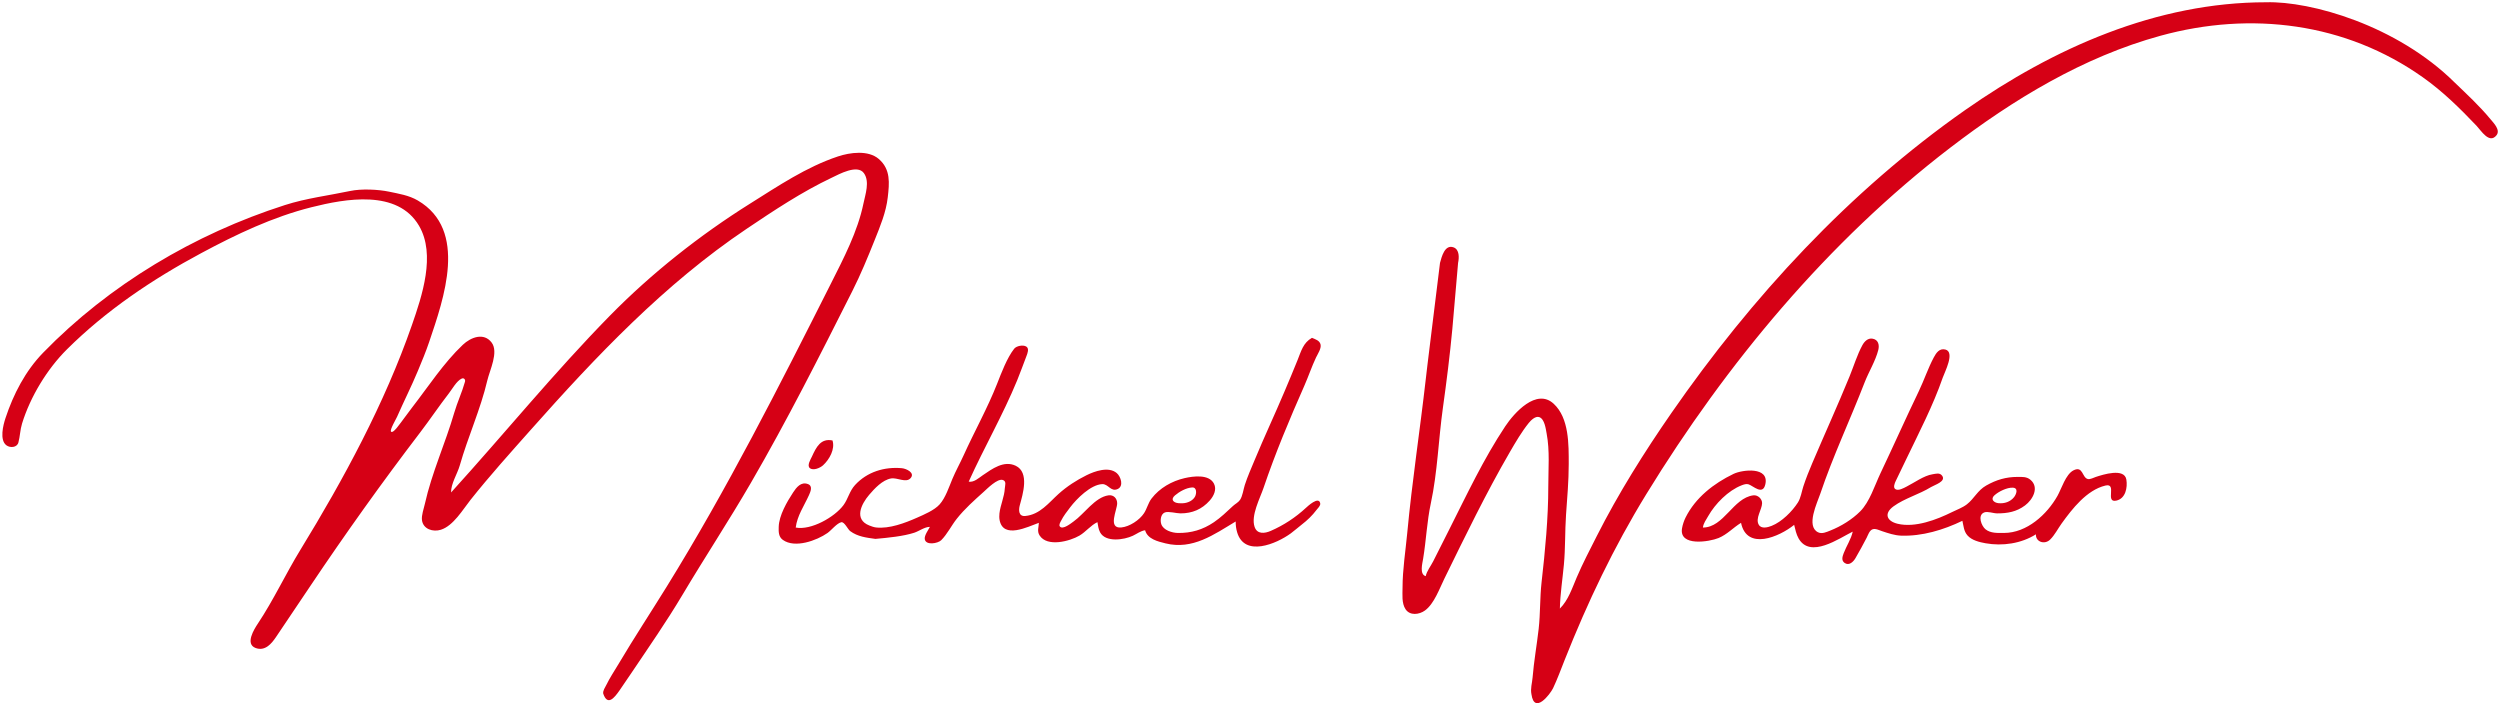 <svg width="551" height="155" viewBox="0 0 551 155" fill="none" xmlns="http://www.w3.org/2000/svg">
<path d="M343.795 134.131C343.87 130.925 344.381 127.651 344.681 124.458C345.023 120.801 344.902 117.12 345.154 113.446C345.411 109.721 345.747 106.052 345.747 102.286C345.747 97.977 345.85 92.159 342.439 88.993C338.635 85.464 333.707 91.027 331.76 93.953C326.972 101.151 323.289 109.017 319.403 116.72L315.876 123.714C315.341 124.775 314.478 125.828 314.225 126.988C312.829 126.587 313.479 124.24 313.663 123.119C314.33 119.083 314.498 114.916 315.356 110.917C316.823 104.097 317.041 96.845 318.009 89.934C318.821 84.136 319.547 78.355 320.094 72.524C321.361 57.941 320.094 72.524 321.361 57.941C321.605 56.805 321.679 55.009 320.379 54.522C318.41 53.784 317.716 56.691 317.377 57.941C315.726 71.333 317.377 57.941 315.726 71.333C314.244 83.536 314.7 79.507 314.244 83.536C312.962 94.853 311.219 106.133 310.157 117.464C309.783 121.442 309.121 125.523 309.121 129.518C309.121 131.037 308.896 132.934 309.781 134.273C310.754 135.741 312.788 135.47 314.055 134.558C316.072 133.105 317.258 129.739 318.316 127.583C322.932 118.171 327.524 108.672 332.788 99.607C334.025 97.478 335.399 95.124 336.948 93.209C337.411 92.636 338.422 91.623 339.273 91.939C340.448 92.375 340.693 94.559 340.886 95.589C341.595 99.348 341.244 103.371 341.244 107.196C341.244 114.214 340.549 121.379 339.762 128.327C339.376 131.733 339.508 135.189 339.123 138.595C338.719 142.162 338.075 145.717 337.784 149.309C337.685 150.543 337.267 151.762 337.533 153.03C338.179 157.531 341.642 153.013 342.291 151.69C343.246 149.675 344.036 147.513 344.857 145.44C349.906 132.702 355.649 120.646 362.829 108.94C380.474 80.164 402.873 53.214 429.806 32.576C443.692 21.935 459.144 12.55 476.189 7.875C496.096 2.414 516.974 4.973 534.02 17.056C538.438 20.188 542.129 23.84 545.838 27.732C546.832 28.775 548.65 31.805 550.226 29.815C551.153 28.644 549.603 27.12 548.878 26.244C546.464 23.324 543.759 20.833 541.035 18.211C528.27 5.556 509.284 0.221 499.455 0.5C475.318 0.5 452.636 10.58 433.108 24.264C407.587 42.147 386.079 65.506 368.414 90.976C362.386 99.67 356.672 108.779 351.901 118.208C350.39 121.196 348.813 124.208 347.499 127.286C346.485 129.655 345.654 132.283 343.795 134.131ZM99.423 108.536C99.366 106.612 100.808 104.431 101.334 102.583C103.124 96.287 105.92 90.195 107.409 83.833C107.934 81.591 109.941 77.596 108.358 75.5C106.632 73.213 103.757 74.334 102.002 75.995C97.787 79.985 94.396 85.211 90.851 89.786C89.711 91.257 88.656 92.795 87.496 94.25C87.351 94.431 86.456 95.542 86.17 95.104C85.903 94.694 87.292 92.366 87.51 91.869C88.996 88.473 90.673 85.175 92.097 81.75C92.978 79.632 93.862 77.525 94.594 75.351C97.791 65.861 103.228 50.698 92.068 44.178C90.121 43.042 87.915 42.704 85.763 42.248C83.36 41.739 79.633 41.573 77.207 42.086C72.392 43.103 67.548 43.675 62.797 45.196C42.855 51.58 24.048 62.777 9.512 77.732C5.578 81.78 2.953 86.879 1.205 92.167C0.703 93.683 -0.151 96.999 1.423 98.154C2.25 98.76 3.755 98.661 4.058 97.522C4.421 96.157 4.438 94.723 4.859 93.357C6.677 87.455 10.374 81.346 14.763 76.988C23.413 68.399 33.591 61.557 44.334 55.8C52.052 51.663 60.104 47.817 68.652 45.673C76.132 43.797 87.608 41.681 92.351 49.756C96.091 56.121 93.008 65.262 90.793 71.631C84.773 88.939 75.763 105.575 66.206 121.184C62.954 126.496 60.297 132.235 56.848 137.418C55.995 138.699 53.964 141.946 56.343 142.821C58.418 143.585 59.843 141.876 60.846 140.381L68.351 129.22C76.073 117.702 84.196 106.316 92.618 95.292C94.785 92.455 96.77 89.483 98.957 86.661C99.683 85.724 100.634 83.964 101.738 83.451C102.253 83.211 102.619 83.643 102.483 84.133C101.842 86.43 100.785 88.662 100.113 90.976C98.156 97.716 95.162 104.197 93.637 111.065C93.405 112.111 92.862 113.575 93.001 114.637C93.261 116.637 95.44 117.304 97.171 116.755C99.928 115.882 101.997 112.318 103.702 110.173C107.939 104.842 112.496 99.784 117.013 94.696C131.391 78.505 146.447 62.608 164.569 50.424C170.618 46.357 176.723 42.297 183.332 39.158C184.955 38.387 188.967 36.152 190.405 38.163C191.741 40.03 190.714 42.858 190.306 44.845C189.038 51.021 185.926 56.961 183.107 62.554C171.697 85.189 160.252 107.797 146.9 129.369C143.396 135.03 139.729 140.606 136.332 146.333C135.423 147.867 134.423 149.338 133.644 150.946C133.371 151.507 132.832 152.226 132.952 152.881C133.913 155.681 135.398 153.81 136.549 152.162C137.467 150.817 138.39 149.472 139.3 148.119C143.054 142.536 146.945 136.934 150.384 131.155C155.315 122.866 160.632 114.799 165.477 106.452C173.485 92.661 180.659 78.423 187.835 64.191C189.688 60.517 191.264 56.698 192.789 52.881C194.006 49.838 195.29 46.771 195.66 43.506C196.016 40.38 196.348 37.348 193.689 35.044C191.366 33.031 187.331 33.597 184.683 34.479C177.712 36.801 171.481 41.014 165.319 44.877C154.228 51.83 143.569 60.256 134.425 69.573C122.195 82.035 111.153 95.622 99.423 108.536ZM289.157 74.458C287.219 75.546 286.778 77.382 285.979 79.369C285.059 81.661 284.095 83.939 283.136 86.214C280.981 91.325 278.619 96.331 276.498 101.456C275.758 103.246 274.945 105.054 274.353 106.899C274.04 107.881 273.873 109.318 273.306 110.17C272.926 110.74 272.241 111.061 271.745 111.52C270.382 112.78 269.091 114.052 267.542 115.1C265.086 116.762 262.527 117.512 259.586 117.463C258.307 117.442 256.398 116.847 255.949 115.53C255.673 114.719 255.806 113.293 256.741 112.942C257.549 112.639 259.259 113.149 260.186 113.149C262.773 113.149 264.894 112.264 266.621 110.321C267.518 109.313 268.214 107.885 267.56 106.602C266.474 104.475 263.01 104.938 261.087 105.38C258.273 106.028 255.565 107.567 253.802 109.875C253.046 110.865 252.804 112.106 252.136 113.121C251.146 114.626 248.946 116.084 247.127 116.254C244.062 116.539 246.242 112.354 246.225 110.917C246.215 109.862 245.452 109.01 244.301 109.172C241.336 109.591 238.945 113.3 236.62 114.932C236.1 115.297 234.223 116.851 233.591 116.035C233.322 115.689 233.699 115.103 233.858 114.786C234.413 113.679 235.131 112.785 235.869 111.807C237.27 109.955 240.381 106.822 242.924 106.699C244.28 106.633 244.82 108.493 246.357 107.77C247.72 107.129 247.018 105.033 246.143 104.278C244.364 102.741 241.261 103.854 239.472 104.741C237.271 105.831 235.143 107.205 233.317 108.849C231.15 110.801 229.209 113.422 225.962 113.724C224.484 113.862 224.475 112.425 224.761 111.363C225.417 108.933 226.938 104.124 223.861 102.654C221.25 101.407 218.663 103.346 216.612 104.737C215.698 105.358 214.674 106.356 213.503 106.155C216.894 98.637 221.04 91.471 224.182 83.828C224.91 82.054 225.542 80.263 226.232 78.476C226.45 77.913 226.882 76.839 226.214 76.397C225.515 75.934 224.017 76.234 223.525 76.859C221.939 78.877 220.701 82.195 219.764 84.577C217.646 89.963 214.772 95.075 212.385 100.351C211.594 102.098 210.645 103.791 209.904 105.559C209.161 107.33 208.398 109.704 207.101 111.159C205.944 112.459 203.669 113.412 202.095 114.109C199.464 115.273 196.016 116.582 193.089 116.255C192.579 116.198 192.062 116.002 191.588 115.815C188.185 114.469 189.782 111.146 191.555 109.068C192.753 107.665 194.475 105.793 196.391 105.45C197.753 105.207 199.692 106.517 200.696 105.379C201.743 104.193 199.737 103.283 198.793 103.194C194.931 102.832 191.124 103.993 188.451 106.899C187.215 108.242 186.924 109.958 185.902 111.336C183.942 113.98 178.752 116.924 175.377 116.274C175.698 113.66 177.236 111.482 178.296 109.131C178.646 108.354 179.186 107.115 178.075 106.691C176.535 106.103 175.522 107.44 174.803 108.536C173.446 110.601 171.7 113.601 171.627 116.125C171.595 117.189 171.574 118.292 172.532 118.987C175.181 120.909 180.018 119.132 182.383 117.472C183.217 116.887 184.467 115.289 185.429 115.1C186.105 114.968 186.864 116.675 187.385 117.06C189.036 118.282 190.962 118.503 192.939 118.772C195.811 118.518 199.093 118.19 201.495 117.416C202.589 117.055 203.802 116.114 204.947 116.125C204.59 116.812 203.708 118.018 203.814 118.803C204.014 120.277 206.726 119.778 207.442 119.062C208.78 117.727 209.692 115.823 210.871 114.339C212.627 112.125 214.712 110.285 216.806 108.402C217.594 107.694 219.826 105.417 221.006 105.784C221.893 106.06 221.495 106.991 221.461 107.643C221.362 109.518 220.488 111.294 220.278 113.149C220.224 113.624 220.224 114.166 220.315 114.637C221.132 118.839 226.471 116.122 228.964 115.232C228.936 116.207 228.534 117.074 229.116 117.996C230.796 120.651 235.805 119.285 237.923 118.042C239.329 117.215 240.404 115.762 241.874 115.083C242.019 115.861 242.078 116.601 242.456 117.315C243.666 119.604 247.741 118.991 249.679 118.08C250.559 117.667 251.408 116.997 252.381 116.869C252.915 118.808 255.173 119.338 256.884 119.761C262.861 121.24 267.566 117.8 272.345 114.935C272.345 115.782 272.425 116.5 272.666 117.315C274.296 122.841 281.311 119.88 284.504 117.547C285.337 116.938 286.089 116.244 286.905 115.618C288.123 114.685 289.221 113.629 290.145 112.405C290.434 112.02 291.075 111.471 290.976 110.933C290.67 109.274 288.187 111.599 287.806 111.95C285.521 114.06 282.947 115.75 280.088 117.003C278.756 117.587 277.084 117.806 276.513 116.125C275.665 113.627 277.707 109.837 278.499 107.494C281.068 99.903 284.232 92.356 287.474 85.024C288.384 82.966 289.097 80.806 290.061 78.774C290.424 78.011 291.246 76.819 291.057 75.947C290.861 75.036 289.903 74.78 289.157 74.458ZM375.318 116.274C375.441 115.305 376.02 114.574 376.49 113.744C378.021 111.04 380.896 108.102 383.874 106.958C384.321 106.786 384.899 106.586 385.375 106.742C386.421 107.086 388.508 109.246 389.078 106.75C389.98 102.794 384.027 103.504 382.072 104.445C377.71 106.546 373.685 109.675 371.498 114.067C371.148 114.768 370.855 115.652 370.721 116.423C370.008 120.536 376.774 119.407 378.77 118.581C380.675 117.793 381.994 116.29 383.724 115.232C384.998 121.388 392.122 118.348 395.432 115.679C395.675 116.676 395.89 117.747 396.402 118.655C398.959 123.197 405.354 118.642 408.341 117.167C407.991 118.829 406.947 120.345 406.348 121.929C406.068 122.667 405.782 123.525 406.556 124.071C407.551 124.773 408.512 123.784 408.971 122.97C409.803 121.5 410.659 120.01 411.418 118.506C411.72 117.908 412.014 116.921 412.702 116.662C413.35 116.419 414.188 116.867 414.796 117.068C416.148 117.517 417.564 118.005 418.999 118.057C423.62 118.224 428.382 116.782 432.508 114.786C432.786 115.94 432.805 117.082 433.649 118.028C434.592 119.087 436.279 119.496 437.612 119.735C441.34 120.401 445.467 119.813 448.72 117.762C448.616 119.42 450.62 120.119 451.84 118.931C452.853 117.944 453.554 116.523 454.38 115.381C456.719 112.148 459.896 108.014 464.03 107.018C466.704 106.374 463.858 110.892 466.432 110.336C468.487 109.892 468.931 107.456 468.652 105.709C468.229 103.07 463.473 104.608 461.929 105.113C461.449 105.27 460.671 105.702 460.159 105.58C458.855 105.269 459.122 102.574 456.983 103.672C455.282 104.546 454.354 107.713 453.473 109.28C451.165 113.379 446.744 117.463 441.665 117.464C440.291 117.465 438.736 117.567 437.6 116.65C436.726 115.945 435.767 113.552 437.32 112.941C438.077 112.644 439.333 113.149 440.164 113.149C442.463 113.149 444.434 112.804 446.318 111.399C448.041 110.114 449.511 107.429 447.516 105.748C446.669 105.034 445.71 105.113 444.667 105.113C442.11 105.113 439.986 105.749 437.762 107.009C435.836 108.101 435.123 109.886 433.508 111.149C432.573 111.88 431.318 112.325 430.257 112.851C426.848 114.541 422.104 116.365 418.248 115.441C415.816 114.859 415.157 113.173 417.347 111.586C419.802 109.808 423.014 108.954 425.603 107.347C426.36 106.878 428.981 106.121 428.044 104.848C427.505 104.115 426.655 104.419 425.903 104.535C424.045 104.82 421.873 106.409 420.199 107.252C419.596 107.556 418.38 108.272 417.709 107.788C417.199 107.42 417.606 106.463 417.813 106.031L420.117 101.244C422.939 95.357 426.04 89.413 428.179 83.238C428.607 82.005 430.945 77.586 428.755 77.036C427.447 76.707 426.732 77.787 426.207 78.773C424.938 81.157 424.077 83.776 422.906 86.215C420.013 92.236 417.296 98.331 414.428 104.369C413.167 107.024 412.089 110.598 409.992 112.702C408.194 114.506 405.758 116.004 403.382 116.941C402.562 117.264 401.565 117.75 400.686 117.311C397.994 115.968 400.513 110.831 401.187 108.834C404.003 100.482 407.789 92.486 410.965 84.28C411.87 81.944 413.364 79.556 413.975 77.137C414.257 76.016 413.976 74.851 412.694 74.641C411.664 74.473 410.905 75.277 410.461 76.096C409.317 78.203 408.56 80.713 407.651 82.941C405.028 89.361 402.149 95.675 399.435 102.054C398.721 103.735 398.026 105.464 397.458 107.197C397.086 108.335 396.901 109.752 396.247 110.768C394.979 112.738 392.703 115.01 390.478 115.895C389.641 116.228 388.209 116.637 387.631 115.651C386.819 114.265 388.33 112.322 388.366 110.917C388.39 109.948 387.412 109.043 386.424 109.173C381.961 109.757 379.964 116.258 375.318 116.274ZM183.482 97.077C180.908 96.553 179.922 98.505 178.939 100.649C178.673 101.226 177.792 102.612 178.49 103.174C179.27 103.802 180.786 103.106 181.381 102.568C182.813 101.267 184.084 98.988 183.482 97.077ZM262.738 107.435C263.816 107.367 263.73 108.778 263.397 109.428C262.933 110.331 261.775 110.855 260.787 110.91C260.442 110.929 260.08 110.934 259.736 110.901C258.558 110.79 257.953 110.042 258.966 109.183C259.946 108.352 261.411 107.519 262.738 107.435ZM443.616 107.484C444.916 107.54 444.402 108.931 443.903 109.563C443.068 110.614 441.774 111.031 440.464 110.901C439.44 110.8 438.635 110.014 439.572 109.17C440.501 108.332 442.323 107.428 443.616 107.484Z" fill="#D60015"/>
</svg>
